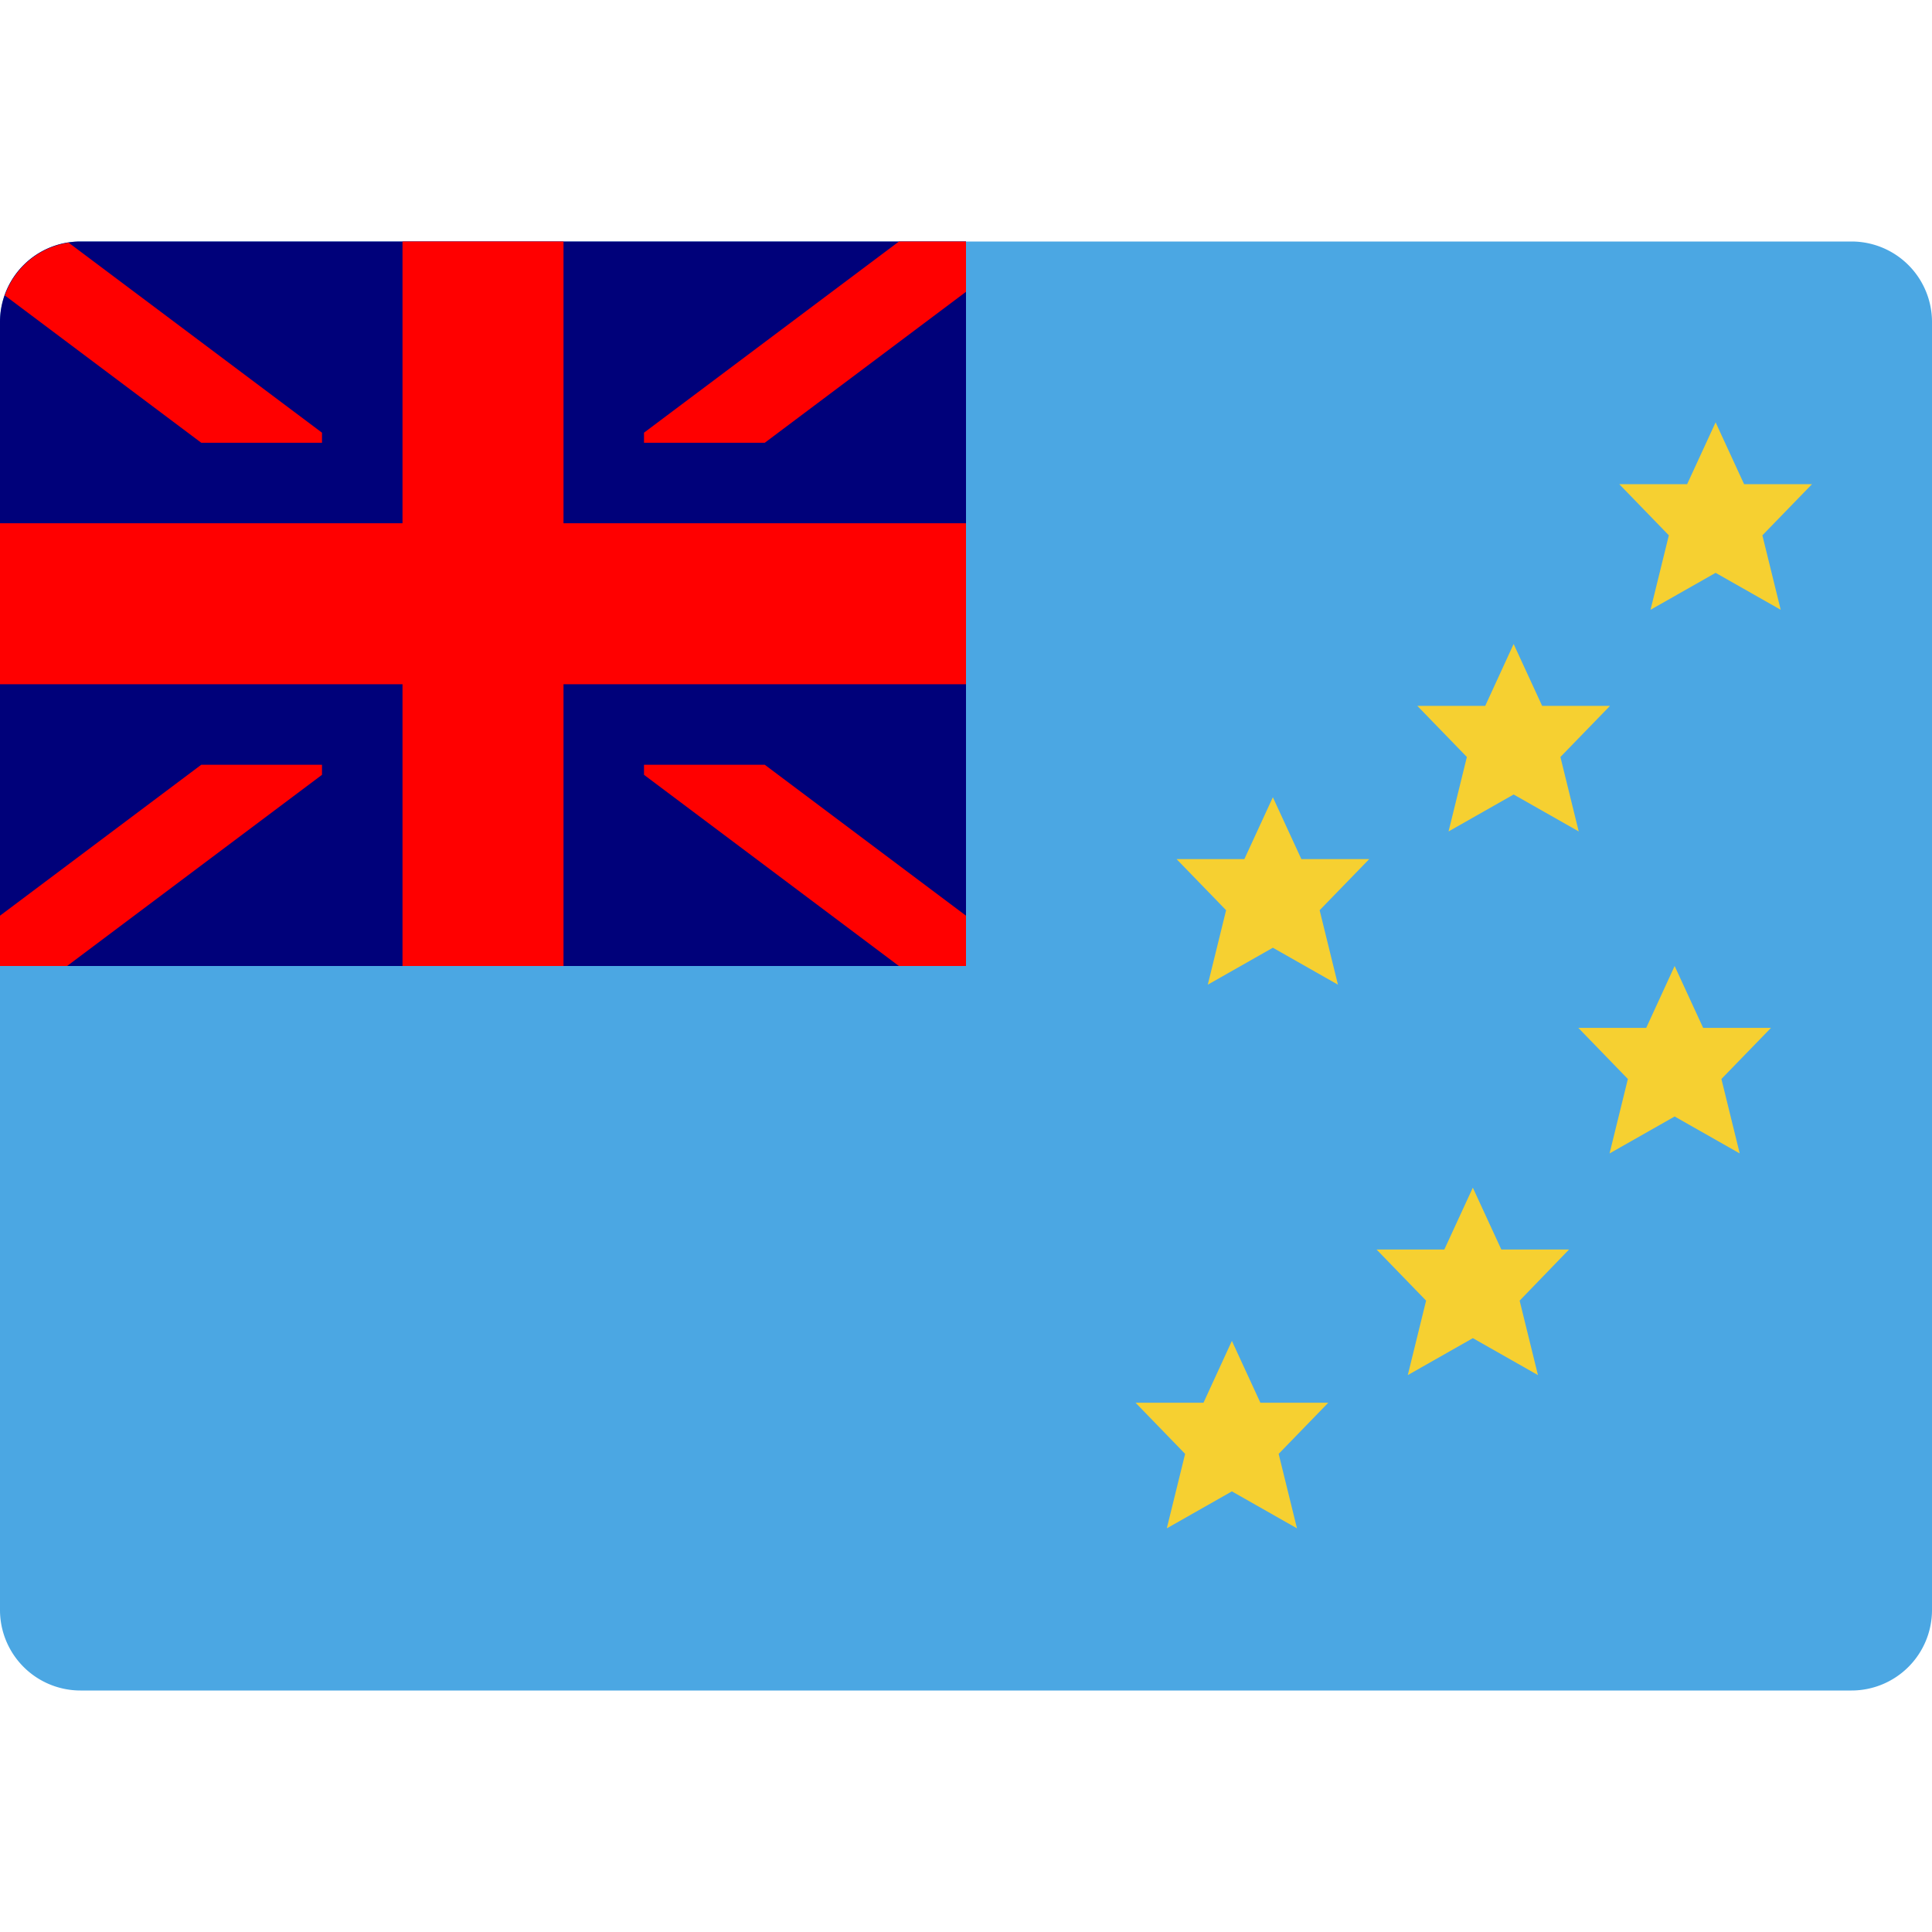 <svg xmlns="http://www.w3.org/2000/svg" height="48" width="48" viewBox="0 0 48 48"><path d="M46,6H2A2,2,0,0,0,0,8V40a2,2,0,0,0,2,2H46a2,2,0,0,0,2-2V8A2,2,0,0,0,46,6Z" fill="#4ba7e3"></path> <path d="M2,6H24a0,0,0,0,1,0,0V24a0,0,0,0,1,0,0H0a0,0,0,0,1,0,0V8A2,2,0,0,1,2,6Z" fill="#00017a"></path> <polygon points="19 19 16 19 16 19.25 22.333 24 24 24 24 22.75 19 19" fill="red"></polygon> <path d="M.12,7.34,5,11H8v-.25L1.706,6.03A1.991,1.991,0,0,0,.12,7.34Z" fill="red"></path> <polygon points="24 6 22.334 6 16 10.75 16 11 19.001 11 24 7.25 24 6" fill="red"></polygon> <polygon points="0 22.75 0 24 1.667 24 8 19.25 8 19 5 19 0 22.75" fill="red"></polygon> <polygon points="24 13 14 13 14 6 10 6 10 13 0 13 0 17 10 17 10 24 14 24 14 17 24 17 24 13" fill="red"></polygon> <path d="M34.018,21.344H32.332l-.708-1.537-.708,1.537H29.231l1.231,1.27-.455,1.85,1.617-.918,1.617.918-.455-1.85Z" fill="#f6d031"></path> <path d="M40,17.537H38.314L37.606,16,36.9,17.537H35.213l1.231,1.27-.455,1.85,1.617-.918,1.617.918-.455-1.85Z" fill="#f6d031"></path> <path d="M45.018,12.03H43.332l-.708-1.537-.708,1.537H40.231l1.231,1.27-.455,1.85,1.617-.918,1.617.918-.455-1.85Z" fill="#f6d031"></path> <path d="M33,34.851H31.314l-.708-1.537L29.9,34.851H28.213l1.231,1.27-.455,1.85,1.617-.918,1.617.918-.455-1.85Z" fill="#f6d031"></path> <path d="M38.982,31.044H37.3l-.708-1.537-.708,1.537H34.2l1.231,1.27-.455,1.85,1.617-.918,1.617.918-.455-1.85Z" fill="#f6d031"></path> <path d="M44,25.537H42.314L41.606,24,40.9,25.537H39.213l1.231,1.27-.455,1.85,1.617-.918,1.617.918-.455-1.85Z" fill="#f6d031"></path></svg>